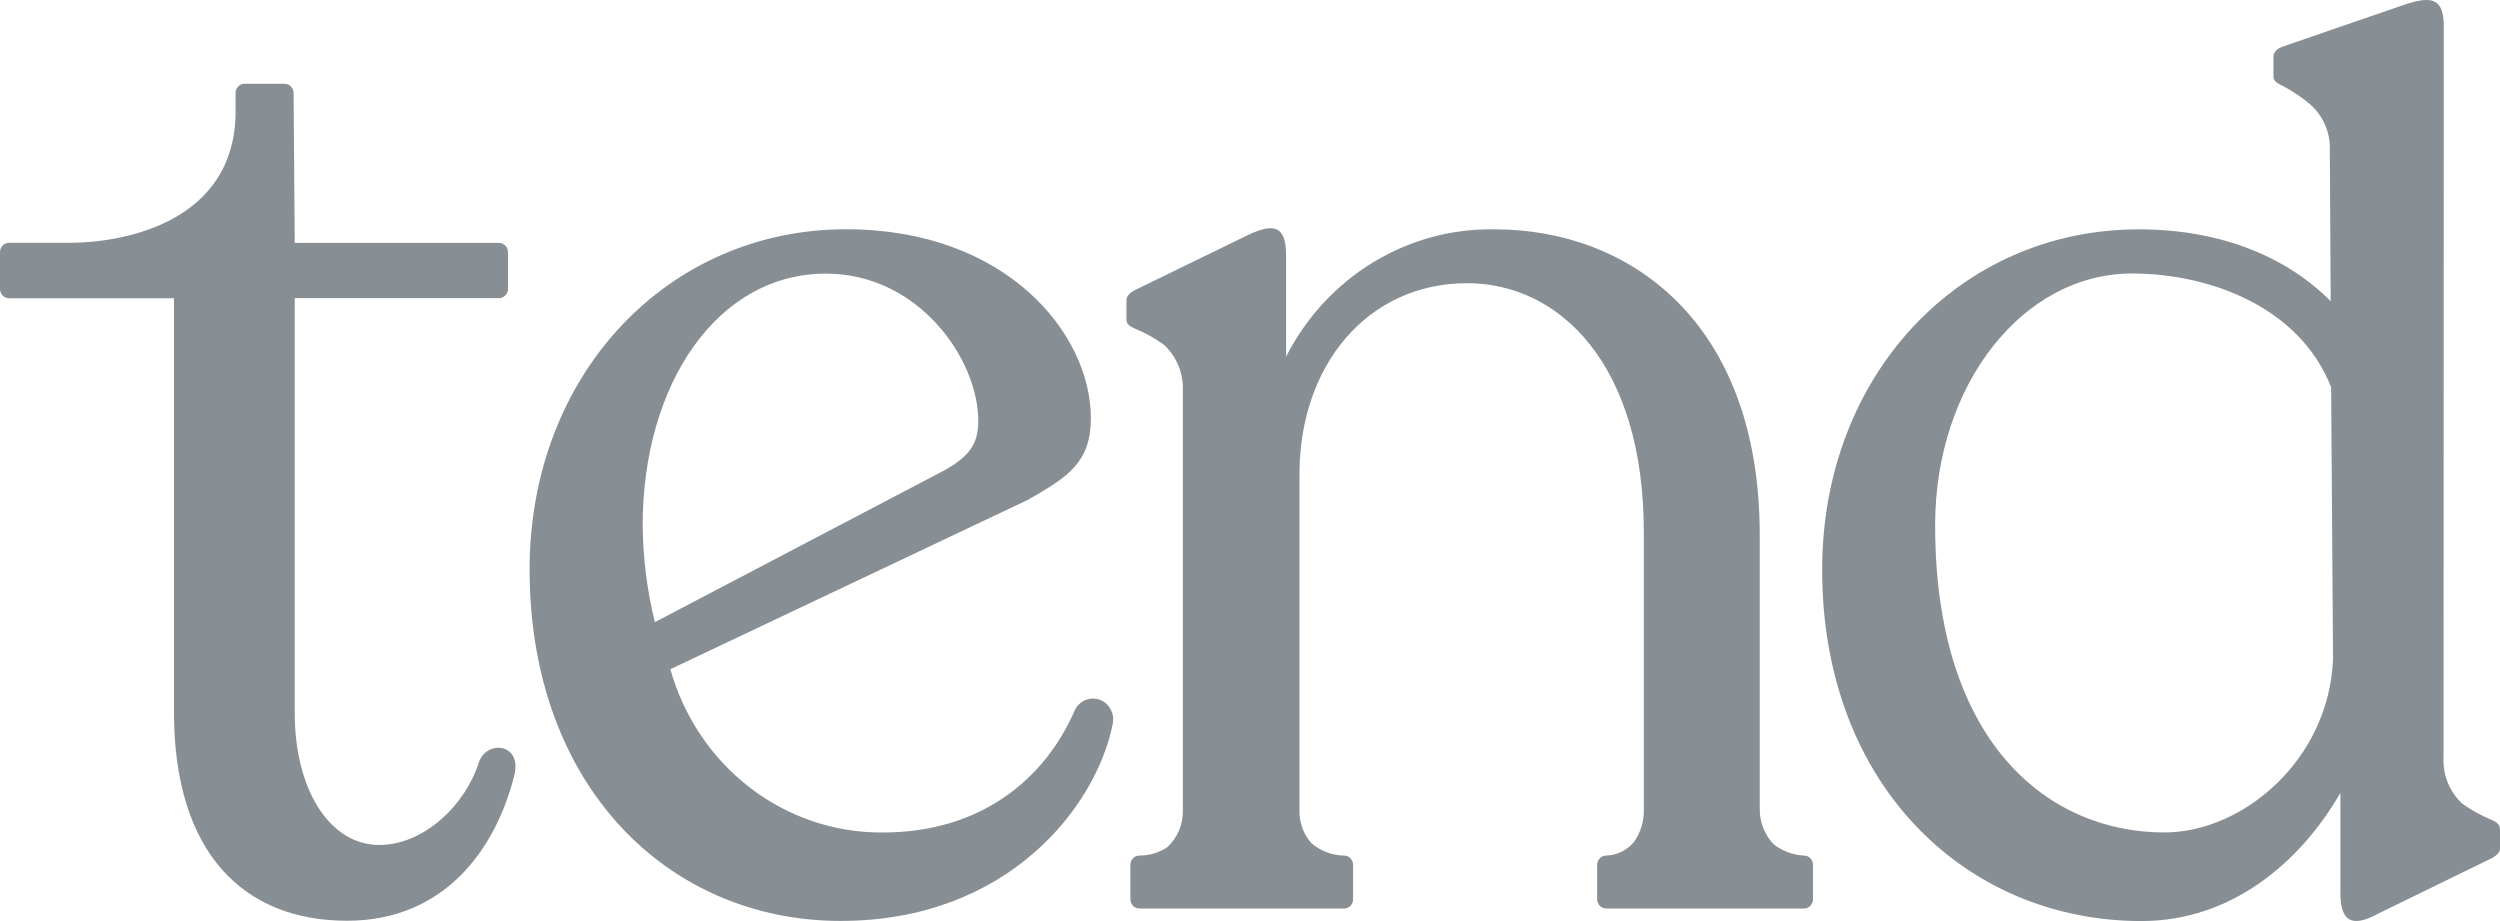 <svg width="57" height="21" viewBox="0 0 57 21" fill="none" xmlns="http://www.w3.org/2000/svg">
<path d="M49.348 18.98C46.721 18.98 44.121 16.959 44.121 11.976C44.121 8.758 46.131 6.236 48.608 6.236C50.398 6.236 52.44 7.01 53.15 8.831C53.163 10.891 53.178 13.185 53.193 15.031C53.099 17.332 51.134 18.98 49.348 18.98H49.348ZM56.996 18.896C56.996 18.779 56.895 18.732 56.791 18.685C56.563 18.591 56.345 18.471 56.144 18.326C55.999 18.194 55.886 18.031 55.811 17.848C55.736 17.665 55.703 17.467 55.713 17.268L55.718 0.598C55.718 -0.063 55.423 -0.101 54.77 0.125C54.77 0.125 52.097 1.042 52.04 1.065C51.983 1.087 51.835 1.149 51.835 1.291V1.743C51.835 1.861 51.936 1.906 52.04 1.954C52.265 2.073 52.477 2.216 52.674 2.381C52.821 2.51 52.938 2.673 53.015 2.856C53.093 3.038 53.128 3.237 53.12 3.437C53.12 3.437 53.128 4.876 53.14 6.867C52.207 5.926 50.74 5.229 48.761 5.229C44.695 5.229 41.545 8.54 41.545 12.988C41.545 17.909 44.837 21 48.825 21C50.858 21 52.429 19.689 53.361 18.079V20.358C53.361 21.026 53.636 21.149 54.218 20.833C54.218 20.833 56.747 19.599 56.795 19.575C56.849 19.55 57 19.464 57 19.348V18.896H56.996ZM10.915 17.39C10.607 18.357 9.666 19.265 8.646 19.265C7.514 19.265 6.72 17.997 6.72 16.262V6.798H11.378C11.432 6.798 11.484 6.776 11.522 6.736C11.561 6.697 11.582 6.643 11.582 6.587V5.748C11.582 5.693 11.561 5.639 11.522 5.6C11.484 5.56 11.432 5.538 11.378 5.537H6.72L6.694 2.121C6.694 2.065 6.672 2.012 6.634 1.972C6.596 1.933 6.544 1.91 6.49 1.91H5.576C5.549 1.91 5.522 1.915 5.497 1.926C5.473 1.937 5.45 1.952 5.431 1.972C5.412 1.991 5.397 2.015 5.387 2.04C5.376 2.066 5.371 2.093 5.371 2.121V2.638C5.306 4.972 3.007 5.536 1.56 5.536H0.205C0.177 5.536 0.151 5.542 0.126 5.553C0.101 5.564 0.078 5.579 0.059 5.599C0.04 5.619 0.025 5.643 0.015 5.668C0.005 5.694 -0 5.722 3.58033e-06 5.75V6.589C0 6.645 0.022 6.698 0.06 6.738C0.098 6.777 0.15 6.799 0.205 6.8H3.966V16.23C3.966 19.448 5.556 20.993 7.911 20.993C10.113 20.993 11.292 19.395 11.724 17.687C11.918 16.936 11.084 16.863 10.916 17.39H10.915ZM41.133 19.507C40.881 19.495 40.639 19.405 40.437 19.249C40.333 19.139 40.251 19.008 40.197 18.864C40.143 18.72 40.117 18.566 40.122 18.412V12.2C40.122 7.276 37.089 5.229 34.092 5.229C33.114 5.208 32.15 5.469 31.308 5.981C30.465 6.493 29.778 7.238 29.323 8.131V5.828C29.323 5.16 29.064 5.073 28.465 5.353C28.465 5.353 25.933 6.585 25.888 6.609C25.834 6.634 25.683 6.72 25.683 6.836V7.287C25.683 7.405 25.784 7.452 25.888 7.498C26.116 7.592 26.333 7.712 26.534 7.858C26.679 7.989 26.793 8.153 26.868 8.336C26.944 8.519 26.978 8.718 26.968 8.917V18.474C26.972 18.633 26.943 18.79 26.882 18.935C26.821 19.08 26.73 19.21 26.616 19.315C26.425 19.442 26.204 19.508 25.977 19.507C25.923 19.507 25.871 19.53 25.833 19.569C25.794 19.609 25.773 19.662 25.773 19.718V20.504C25.773 20.559 25.794 20.613 25.833 20.652C25.871 20.692 25.923 20.714 25.977 20.715H30.646C30.672 20.715 30.699 20.709 30.724 20.699C30.749 20.688 30.771 20.672 30.79 20.653C30.809 20.633 30.824 20.61 30.835 20.584C30.845 20.559 30.85 20.531 30.85 20.504V19.718C30.85 19.662 30.828 19.609 30.79 19.569C30.752 19.53 30.7 19.507 30.646 19.507C30.373 19.503 30.11 19.403 29.899 19.224C29.718 19.02 29.62 18.751 29.628 18.474V10.81C29.628 8.319 31.188 6.457 33.45 6.457C35.559 6.457 37.479 8.307 37.479 12.135V18.443C37.489 18.716 37.407 18.984 37.25 19.203C37.171 19.296 37.074 19.371 36.965 19.423C36.857 19.475 36.739 19.504 36.619 19.507C36.565 19.507 36.513 19.53 36.475 19.569C36.437 19.609 36.415 19.662 36.415 19.718V20.504C36.415 20.559 36.437 20.613 36.475 20.652C36.513 20.692 36.565 20.714 36.619 20.715H41.132C41.159 20.715 41.185 20.709 41.21 20.699C41.235 20.688 41.257 20.672 41.276 20.653C41.295 20.633 41.31 20.61 41.321 20.584C41.331 20.559 41.336 20.531 41.336 20.504V19.718C41.337 19.691 41.331 19.663 41.321 19.637C41.311 19.612 41.296 19.589 41.278 19.569C41.259 19.549 41.236 19.534 41.212 19.523C41.187 19.513 41.16 19.507 41.133 19.507H41.133ZM14.653 11.978C14.66 12.723 14.753 13.464 14.931 14.185L21.57 10.704C22.085 10.4 22.305 10.137 22.305 9.601C22.305 8.182 20.942 6.239 18.832 6.239C16.353 6.237 14.653 8.761 14.653 11.978L14.653 11.978ZM25.374 16.488C25.006 18.381 22.989 20.997 19.168 20.997C15.223 20.997 12.075 17.906 12.075 12.986C12.074 8.538 15.223 5.227 19.289 5.227C22.958 5.227 24.872 7.618 24.872 9.535C24.872 10.544 24.345 10.878 23.435 11.397L15.284 15.258C15.587 16.336 16.222 17.283 17.094 17.955C17.966 18.627 19.026 18.987 20.115 18.981C22.377 18.985 23.814 17.751 24.486 16.237C24.527 16.126 24.606 16.034 24.708 15.979C24.811 15.925 24.929 15.912 25.041 15.944C25.152 15.975 25.248 16.048 25.309 16.149C25.371 16.249 25.394 16.37 25.373 16.487" fill="#878E94"/>
</svg>
